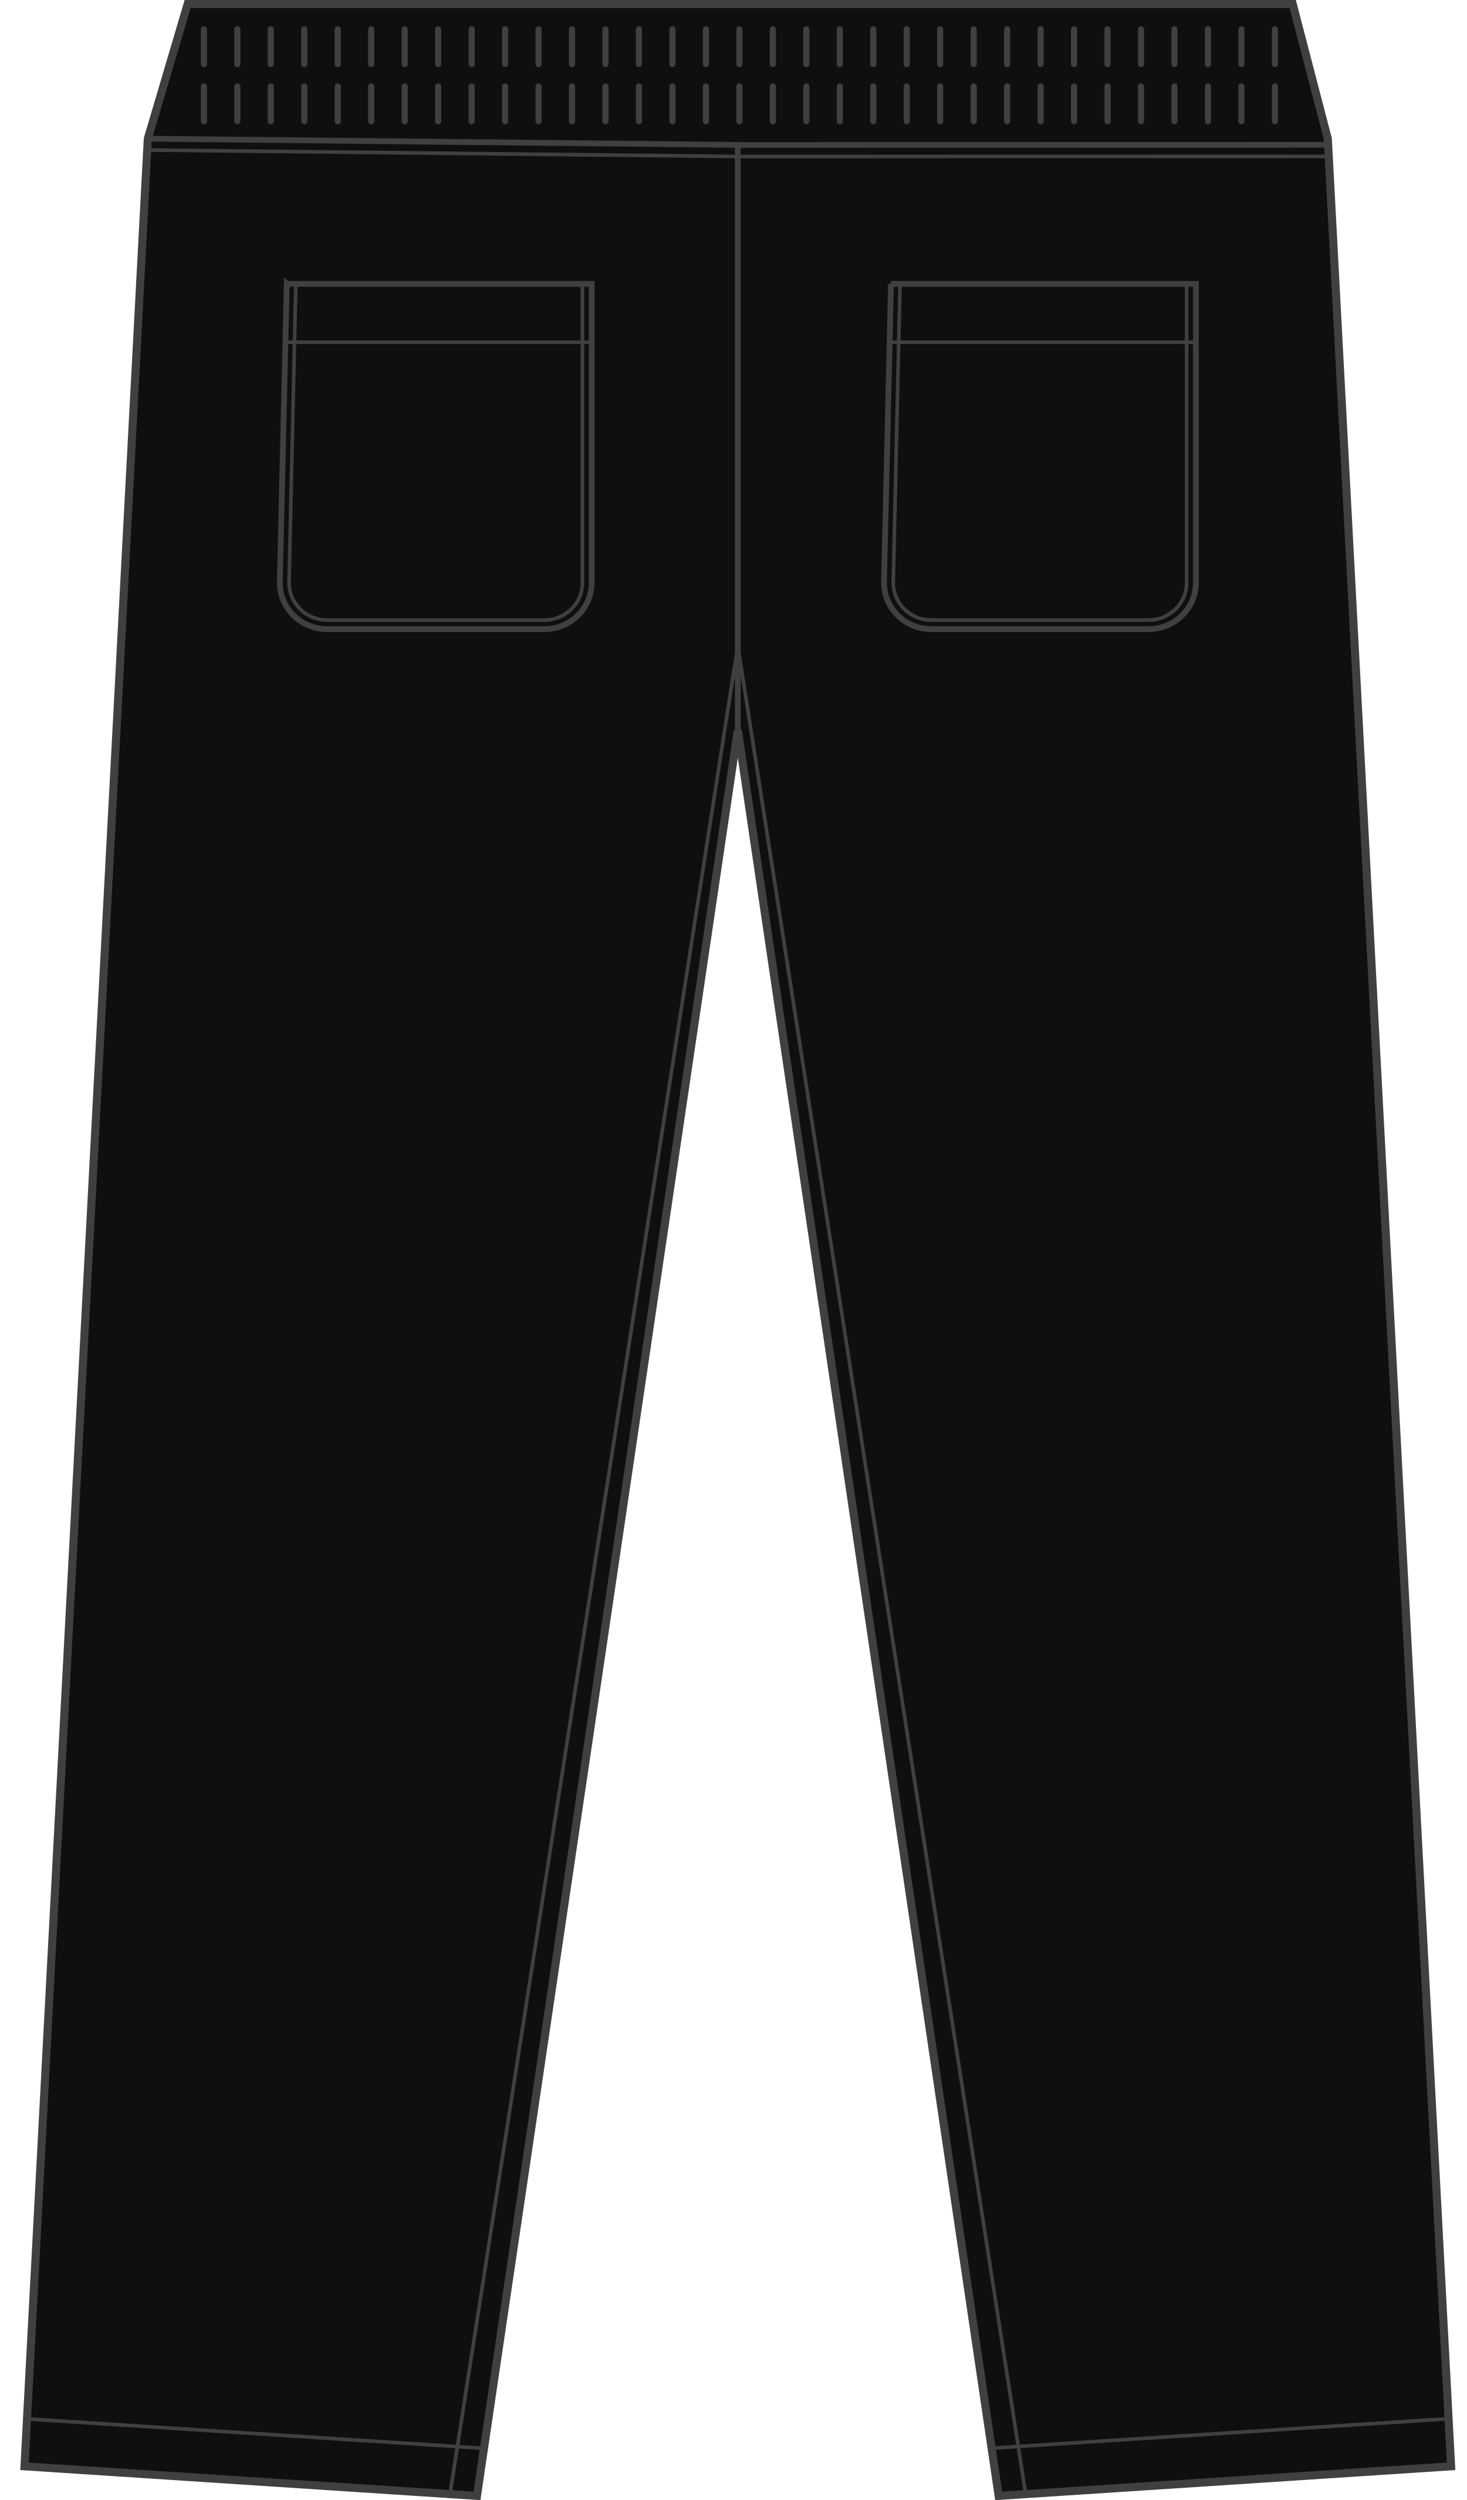 <svg width="54" height="92" viewBox="0 0 54 92" fill="none" xmlns="http://www.w3.org/2000/svg">
<g clip-path="url(#clip0_156_67377)">
<path d="M48.88 5.114L47.59 0.159H47.5H6.911L5.446 5.114L0.907 90.764L16.568 91.788L17.562 91.853L27.163 26.879L36.764 91.853L53.419 90.764L48.88 5.114Z" fill="#0F0F0F"/>
<path d="M16.564 91.778L27.159 23.761L37.755 91.778" stroke="#404040" stroke-width="0.133"/>
<path d="M36.5 90.087L53.321 89.004" stroke="#404040" stroke-width="0.133"/>
<path d="M17.724 90.087L0.902 89.004" stroke="#404040" stroke-width="0.133"/>
<path d="M48.888 5.329L27.235 5.333L5.441 5.104" stroke="#404040" stroke-width="0.212"/>
<path d="M48.888 5.755L27.235 5.759L5.419 5.521" stroke="#404040" stroke-width="0.133"/>
<path d="M48.876 5.103L47.585 0.148H47.496H6.907L5.441 5.103L0.902 90.754L16.563 91.778L17.557 91.843L27.159 26.869L36.76 91.843L53.415 90.754L48.876 5.103Z" stroke="#404040" stroke-width="0.297"/>
<path d="M27.158 27.371V5.284" stroke="#404040" stroke-width="0.212"/>
<path d="M9.969 1.08V2.358" stroke="#404040" stroke-width="0.226" stroke-linecap="round"/>
<path d="M11.2 1.08V2.358" stroke="#404040" stroke-width="0.226" stroke-linecap="round"/>
<path d="M12.433 1.08V2.358" stroke="#404040" stroke-width="0.226" stroke-linecap="round"/>
<path d="M13.665 1.08V2.358" stroke="#404040" stroke-width="0.226" stroke-linecap="round"/>
<path d="M14.896 1.08V2.358" stroke="#404040" stroke-width="0.226" stroke-linecap="round"/>
<path d="M16.128 1.08V2.358" stroke="#404040" stroke-width="0.226" stroke-linecap="round"/>
<path d="M17.36 1.08V2.358" stroke="#404040" stroke-width="0.226" stroke-linecap="round"/>
<path d="M18.593 1.08V2.358" stroke="#404040" stroke-width="0.226" stroke-linecap="round"/>
<path d="M19.824 1.08V2.358" stroke="#404040" stroke-width="0.226" stroke-linecap="round"/>
<path d="M21.057 1.08V2.358" stroke="#404040" stroke-width="0.226" stroke-linecap="round"/>
<path d="M22.288 1.08V2.358" stroke="#404040" stroke-width="0.226" stroke-linecap="round"/>
<path d="M23.52 1.08V2.358" stroke="#404040" stroke-width="0.226" stroke-linecap="round"/>
<path d="M24.752 1.08V2.358" stroke="#404040" stroke-width="0.226" stroke-linecap="round"/>
<path d="M25.984 1.08V2.358" stroke="#404040" stroke-width="0.226" stroke-linecap="round"/>
<path d="M27.217 1.08V2.358" stroke="#404040" stroke-width="0.226" stroke-linecap="round"/>
<path d="M28.448 1.08V2.358" stroke="#404040" stroke-width="0.226" stroke-linecap="round"/>
<path d="M29.681 1.08V2.358" stroke="#404040" stroke-width="0.226" stroke-linecap="round"/>
<path d="M30.912 1.08V2.358" stroke="#404040" stroke-width="0.226" stroke-linecap="round"/>
<path d="M32.145 1.08V2.358" stroke="#404040" stroke-width="0.226" stroke-linecap="round"/>
<path d="M33.376 1.08V2.358" stroke="#404040" stroke-width="0.226" stroke-linecap="round"/>
<path d="M34.608 1.08V2.358" stroke="#404040" stroke-width="0.226" stroke-linecap="round"/>
<path d="M35.84 1.08V2.358" stroke="#404040" stroke-width="0.226" stroke-linecap="round"/>
<path d="M37.072 1.08V2.358" stroke="#404040" stroke-width="0.226" stroke-linecap="round"/>
<path d="M38.305 1.08V2.358" stroke="#404040" stroke-width="0.226" stroke-linecap="round"/>
<path d="M39.536 1.08V2.358" stroke="#404040" stroke-width="0.226" stroke-linecap="round"/>
<path d="M40.768 1.08V2.358" stroke="#404040" stroke-width="0.226" stroke-linecap="round"/>
<path d="M42 1.08V2.358" stroke="#404040" stroke-width="0.226" stroke-linecap="round"/>
<path d="M43.232 1.08V2.358" stroke="#404040" stroke-width="0.226" stroke-linecap="round"/>
<path d="M44.464 1.08V2.358" stroke="#404040" stroke-width="0.226" stroke-linecap="round"/>
<path d="M9.969 3.181V4.459" stroke="#404040" stroke-width="0.226" stroke-linecap="round"/>
<path d="M11.201 3.181V4.459" stroke="#404040" stroke-width="0.226" stroke-linecap="round"/>
<path d="M7.505 1.08V2.358" stroke="#404040" stroke-width="0.226" stroke-linecap="round"/>
<path d="M8.736 1.08V2.358" stroke="#404040" stroke-width="0.226" stroke-linecap="round"/>
<path d="M7.505 3.181V4.459" stroke="#404040" stroke-width="0.226" stroke-linecap="round"/>
<path d="M8.736 3.181V4.459" stroke="#404040" stroke-width="0.226" stroke-linecap="round"/>
<path d="M12.433 3.181V4.459" stroke="#404040" stroke-width="0.226" stroke-linecap="round"/>
<path d="M13.665 3.181V4.459" stroke="#404040" stroke-width="0.226" stroke-linecap="round"/>
<path d="M14.896 3.181V4.459" stroke="#404040" stroke-width="0.226" stroke-linecap="round"/>
<path d="M16.129 3.181V4.459" stroke="#404040" stroke-width="0.226" stroke-linecap="round"/>
<path d="M17.361 3.181V4.459" stroke="#404040" stroke-width="0.226" stroke-linecap="round"/>
<path d="M18.593 3.181V4.459" stroke="#404040" stroke-width="0.226" stroke-linecap="round"/>
<path d="M19.824 3.181V4.459" stroke="#404040" stroke-width="0.226" stroke-linecap="round"/>
<path d="M21.057 3.181V4.459" stroke="#404040" stroke-width="0.226" stroke-linecap="round"/>
<path d="M22.289 3.181V4.459" stroke="#404040" stroke-width="0.226" stroke-linecap="round"/>
<path d="M23.52 3.181V4.459" stroke="#404040" stroke-width="0.226" stroke-linecap="round"/>
<path d="M24.753 3.181V4.459" stroke="#404040" stroke-width="0.226" stroke-linecap="round"/>
<path d="M25.984 3.181V4.459" stroke="#404040" stroke-width="0.226" stroke-linecap="round"/>
<path d="M27.217 3.181V4.459" stroke="#404040" stroke-width="0.226" stroke-linecap="round"/>
<path d="M28.448 3.181V4.459" stroke="#404040" stroke-width="0.226" stroke-linecap="round"/>
<path d="M29.681 3.181V4.459" stroke="#404040" stroke-width="0.226" stroke-linecap="round"/>
<path d="M30.912 3.181V4.459" stroke="#404040" stroke-width="0.226" stroke-linecap="round"/>
<path d="M32.145 3.181V4.459" stroke="#404040" stroke-width="0.226" stroke-linecap="round"/>
<path d="M33.377 3.181V4.459" stroke="#404040" stroke-width="0.226" stroke-linecap="round"/>
<path d="M34.608 3.181V4.459" stroke="#404040" stroke-width="0.226" stroke-linecap="round"/>
<path d="M35.841 3.181V4.459" stroke="#404040" stroke-width="0.226" stroke-linecap="round"/>
<path d="M37.072 3.181V4.459" stroke="#404040" stroke-width="0.226" stroke-linecap="round"/>
<path d="M38.305 3.181V4.459" stroke="#404040" stroke-width="0.226" stroke-linecap="round"/>
<path d="M39.536 3.181V4.459" stroke="#404040" stroke-width="0.226" stroke-linecap="round"/>
<path d="M40.769 3.181V4.459" stroke="#404040" stroke-width="0.226" stroke-linecap="round"/>
<path d="M42 3.181V4.459" stroke="#404040" stroke-width="0.226" stroke-linecap="round"/>
<path d="M43.232 3.181V4.459" stroke="#404040" stroke-width="0.226" stroke-linecap="round"/>
<path d="M44.464 3.181V4.459" stroke="#404040" stroke-width="0.226" stroke-linecap="round"/>
<path d="M45.696 1.08V2.358" stroke="#404040" stroke-width="0.226" stroke-linecap="round"/>
<path d="M46.929 1.08V2.358" stroke="#404040" stroke-width="0.226" stroke-linecap="round"/>
<path d="M45.696 3.181V4.459" stroke="#404040" stroke-width="0.226" stroke-linecap="round"/>
<path d="M46.929 3.181V4.459" stroke="#404040" stroke-width="0.226" stroke-linecap="round"/>
<path d="M21.44 10.446V21.444C21.44 22.202 20.81 22.818 20.035 22.818H12.045C11.664 22.818 11.307 22.671 11.041 22.404C10.774 22.138 10.632 21.785 10.641 21.412L10.889 10.446" stroke="#404040" stroke-width="0.133"/>
<path d="M10.557 10.446H21.78V21.444C21.78 22.386 20.998 23.151 20.035 23.151H12.045C11.065 23.151 10.278 22.363 10.3 21.404L10.556 10.445L10.557 10.446Z" stroke="#404040" stroke-width="0.212"/>
<path d="M10.507 12.594H21.78" stroke="#404040" stroke-width="0.133"/>
<path d="M43.68 10.446V21.444C43.68 22.202 43.05 22.818 42.276 22.818H34.285C33.904 22.818 33.547 22.671 33.281 22.404C33.015 22.138 32.872 21.785 32.881 21.412L33.13 10.446" stroke="#404040" stroke-width="0.133"/>
<path d="M32.797 10.446H44.02V21.444C44.02 22.386 43.239 23.151 42.275 23.151H34.285C33.306 23.151 32.519 22.363 32.541 21.404L32.797 10.445L32.797 10.446Z" stroke="#404040" stroke-width="0.212"/>
<path d="M32.747 12.594H44.02" stroke="#404040" stroke-width="0.133"/>
</g>
<defs>
<clipPath id="clip0_156_67377">
<rect width="52.824" height="92" fill="white" transform="translate(0.746)"/>
</clipPath>
</defs>
</svg>
